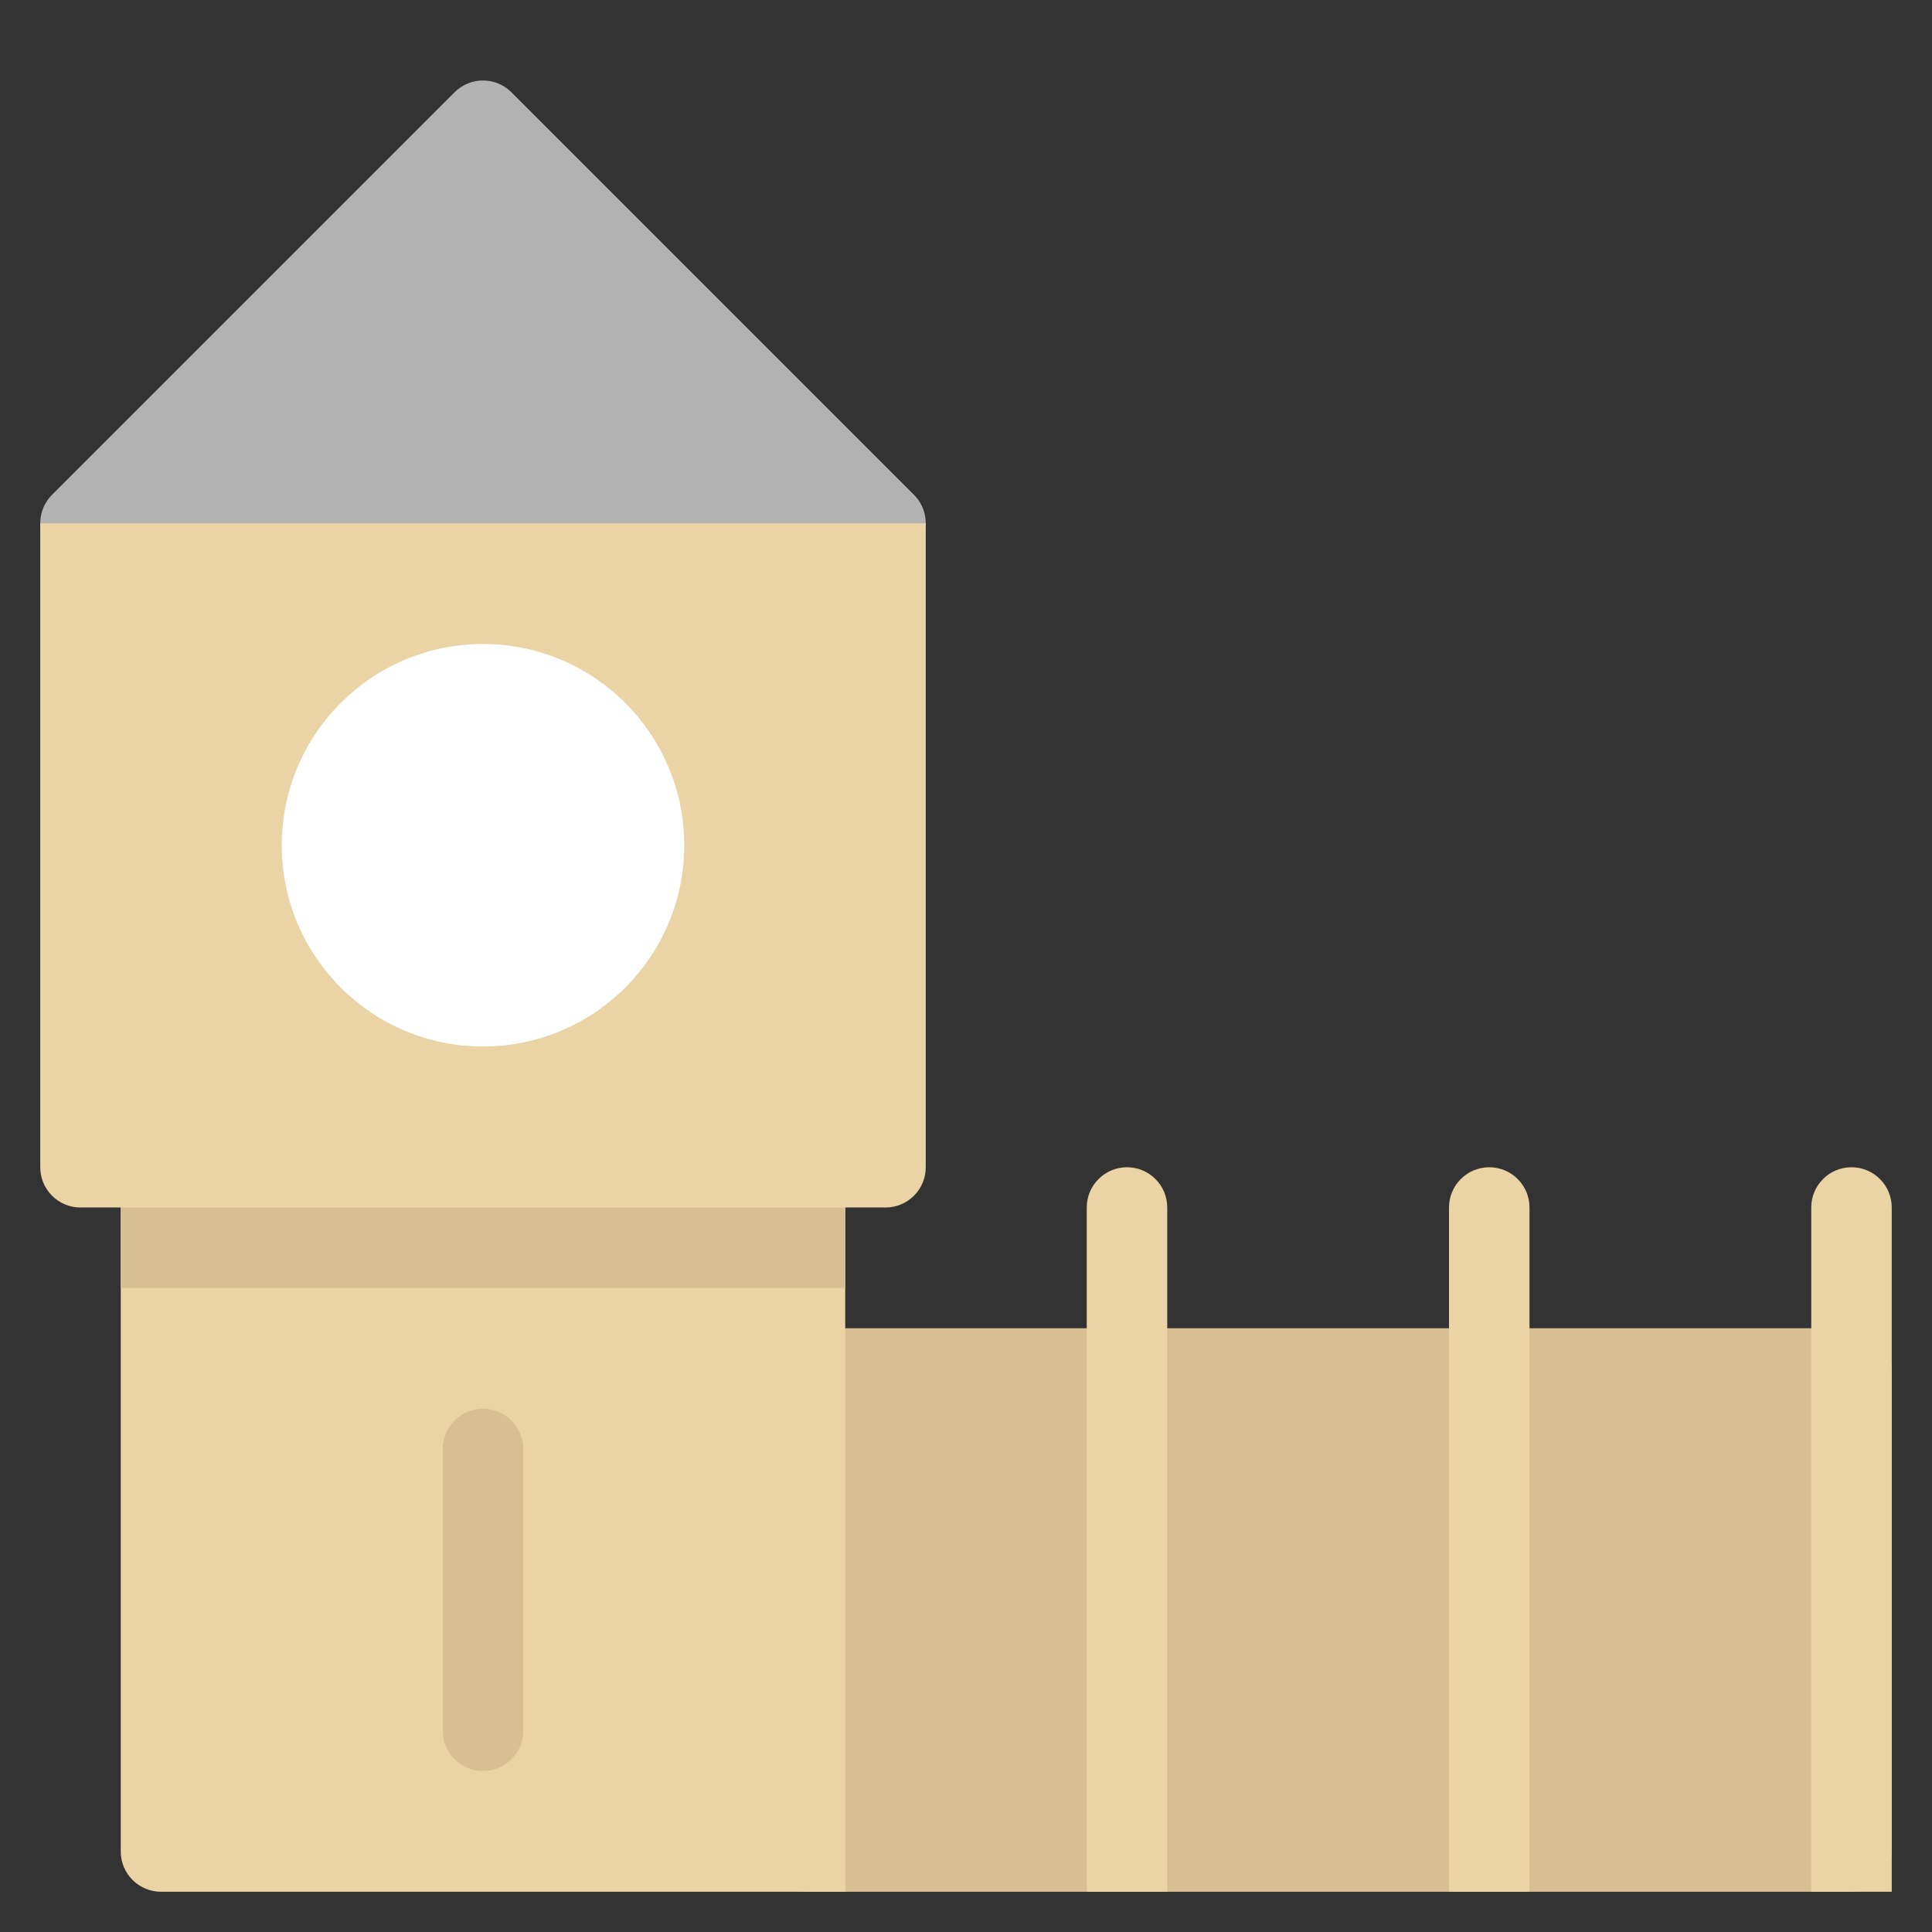 <svg xmlns="http://www.w3.org/2000/svg" xmlns:xlink="http://www.w3.org/1999/xlink" x="0px" y="0px" width="48px" height="48px" viewBox="0 0 48 48"><rect x="0" y="0" width="48" height="48" fill="#333333" stroke="none"/><g >
<path fill="#D8BF93" d="M46,47H20c-0.553,0-1-0.448-1-1V34c0-0.552,0.447-1,1-1h26c0.553,0,1,0.448,1,1v12
	C47,46.552,46.553,47,46,47z"/>
<path fill="#EAD3A4" d="M21,47H4c-0.552,0-1-0.448-1-1V29c0-0.552,0.448-1,1-1h16c0.552,0,1,0.448,1,1V47z"/>
<path fill="#B3B3B3" d="M22.707,12.293l-10-10c-0.391-0.391-1.023-0.391-1.414,0l-10,10c-0.286,0.286-0.372,0.716-0.217,1.09
	C1.23,13.756,1.596,14,2,14h20c0.404,0,0.77-0.244,0.924-0.617C23.079,13.009,22.993,12.579,22.707,12.293z"/>
<path fill="#EAD3A4" d="M1,13v16c0,0.552,0.447,1,1,1h20c0.553,0,1-0.448,1-1V13H1z"/>
<circle fill="#FFFFFF" cx="12" cy="21" r="5"/>
<rect x="3" y="30" fill="#D8BF93" width="18" height="2"/>
<path fill="#EAD3A4" d="M29,47h-2V30c0-0.552,0.448-1,1-1h0c0.552,0,1,0.448,1,1V47z"/>
<path fill="#EAD3A4" d="M38,47h-2V30c0-0.552,0.448-1,1-1l0,0c0.552,0,1,0.448,1,1V47z"/>
<path fill="#EAD3A4" d="M47,47h-2V30c0-0.552,0.448-1,1-1l0,0c0.552,0,1,0.448,1,1V47z"/>
<path fill="#D8BF93" d="M12,44c-0.553,0-1-0.448-1-1v-7c0-0.552,0.447-1,1-1s1,0.448,1,1v7C13,43.552,12.553,44,12,44z"/>
</g></svg>